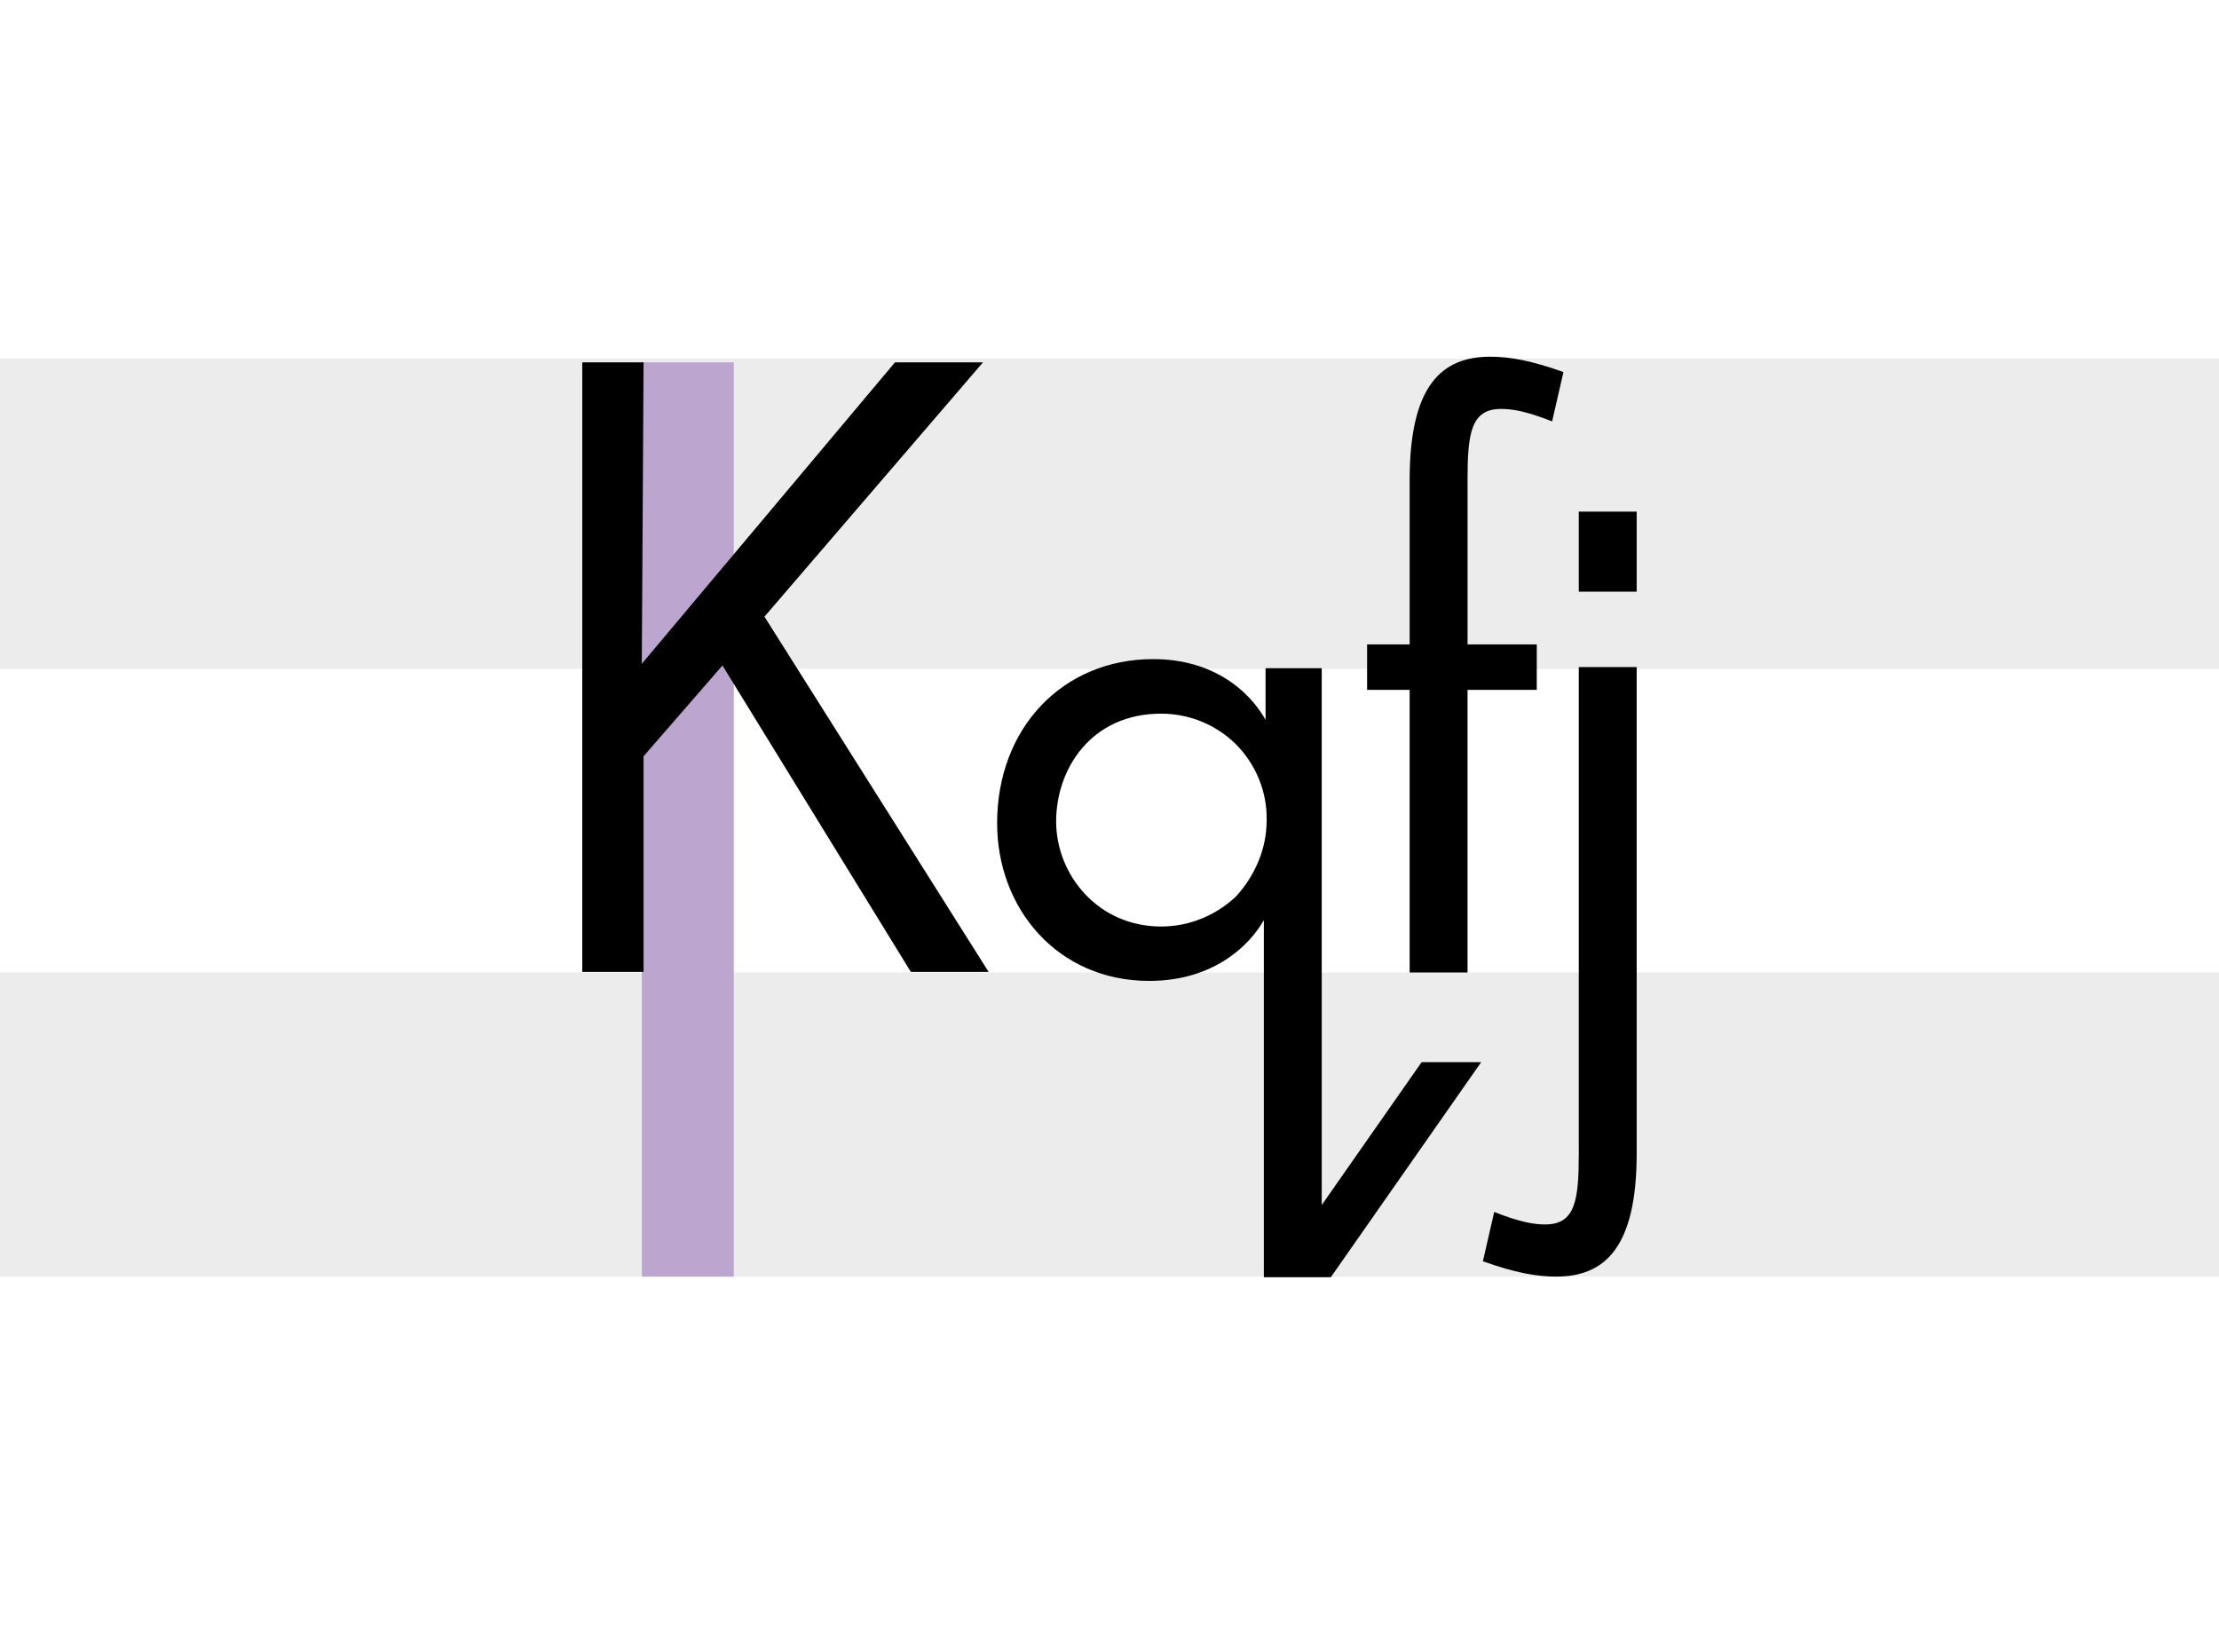 <?xml version="1.0" encoding="UTF-8"?> <svg xmlns="http://www.w3.org/2000/svg" id="Layer_1" viewBox="0 0 450 335"><defs><style>.cls-1{fill:#fff;}.cls-2{fill:#ececec;}.cls-3{fill:#bca5cf;}</style></defs><rect class="cls-1" width="450" height="335"></rect><rect class="cls-2" y="197.19" width="450" height="61.68"></rect><rect class="cls-2" y="72.72" width="450" height="62.92"></rect><rect class="cls-3" x="130.17" y="73.47" width="18.64" height="185.4"></rect><path d="m300.38,215.37l-30.5,43.62h-12.08l30.5-43.62h12.08Zm-32.34-79.87v123.48h-11.74v-72.39c-2.88,5.06-10.13,12.31-23.25,12.31-18.53,0-30.84-14.62-30.84-31.99,0-19.22,13.23-33.26,31.65-33.26,12.31,0,19.56,6.56,22.79,12.31v-10.47h11.39Zm-32.57,9.21c-14.16,0-21.29,11.16-21.29,21.87s8.4,21.29,21.29,21.29c5.98,0,11.28-2.42,15.19-6.1,3.68-4.03,6.21-9.44,6.21-15.42.12-5.98-2.3-11.39-6.1-15.31-3.91-3.91-9.32-6.33-15.31-6.33Zm65.25,111.05l2.3-10.01c5.52,2.19,8.29,2.53,10.36,2.53,6.1,0,6.79-4.95,6.79-14.39v-98.63h11.74v98.63c0,19.22-6.56,24.97-16.34,24.97-4.03,0-8.4-.81-14.85-3.11Zm19.45-152.02v16.23h11.74v-16.23h-11.74Zm-22.56-6.44v33.37h14.04v9.21h-14.04v57.31h-11.74v-57.31h-8.63v-9.21h8.63v-33.37c0-19.22,6.56-24.97,16.34-24.97,4.03,0,8.4.81,14.85,3.11l-2.3,10.01c-5.52-2.19-8.29-2.53-10.36-2.53-6.1,0-6.79,4.95-6.79,14.39Zm-98.28-23.82h-17.84l-51.33,61.11.35-61.11h-12.43v123.6h12.43v-43.73l16-18.41,38.21,62.14h15.77l-45.46-72.04,44.31-51.56Z"></path></svg> 